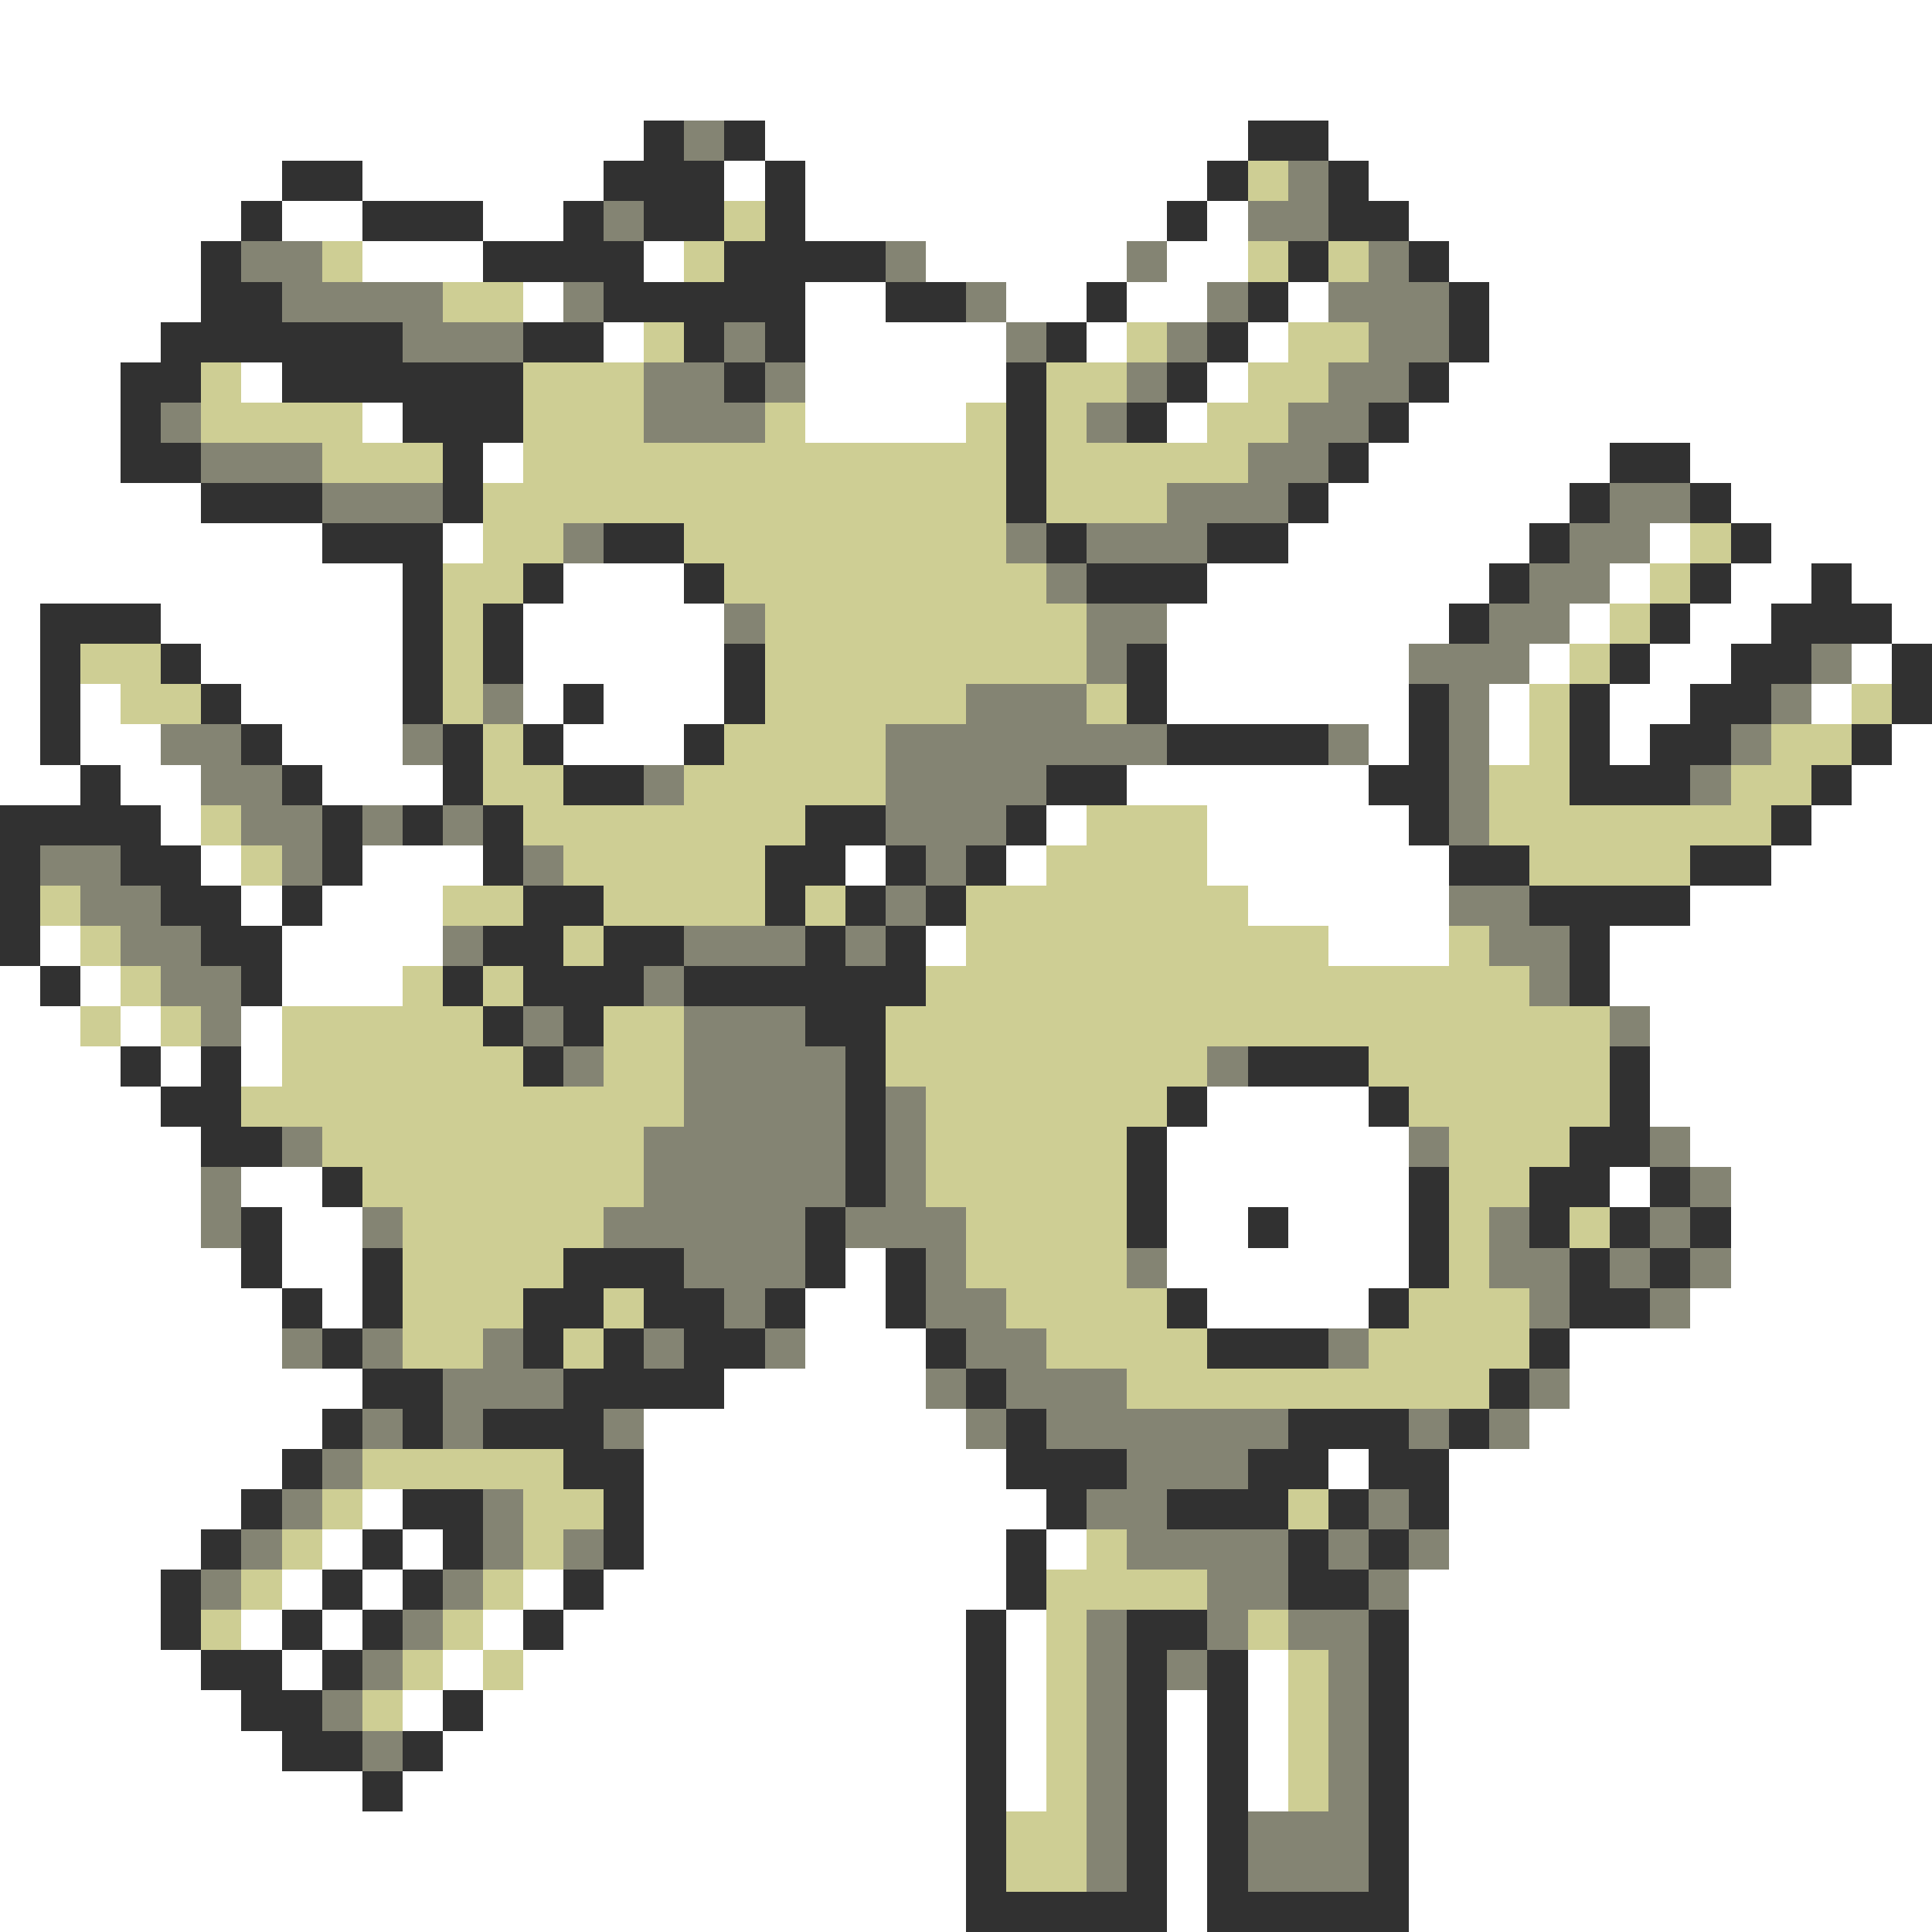 <svg xmlns="http://www.w3.org/2000/svg" viewBox="0 -0.5 48 48" shape-rendering="crispEdges">
<rect x="0" y="-0.5" width="48" height="48" fill="#808080" stroke="none"/>
<path stroke="#ffffff" d="M0 0h48M0 1h48M0 2h48M0 3h16M19 3h12M33 3h15M0 4h7M9 4h6M18 4h1M20 4h10M34 4h14M0 5h6M7 5h2M12 5h2M20 5h9M30 5h1M35 5h13M0 6h5M9 6h3M16 6h1M23 6h5M29 6h2M36 6h12M0 7h5M13 7h1M20 7h2M25 7h2M28 7h2M32 7h1M37 7h11M0 8h4M15 8h1M20 8h5M27 8h1M31 8h1M37 8h11M0 9h3M6 9h1M20 9h5M30 9h1M36 9h12M0 10h3M9 10h1M20 10h4M29 10h1M35 10h13M0 11h3M12 11h1M34 11h6M42 11h6M0 12h5M33 12h6M43 12h5M0 13h8M11 13h1M32 13h6M41 13h1M44 13h4M0 14h10M14 14h3M30 14h7M40 14h1M43 14h2M46 14h2M0 15h1M4 15h6M13 15h5M29 15h7M39 15h1M42 15h2M47 15h1M0 16h1M5 16h5M13 16h5M29 16h6M38 16h1M41 16h2M46 16h1M0 17h1M2 17h1M6 17h4M13 17h1M15 17h3M29 17h6M37 17h1M40 17h2M45 17h1M0 18h1M2 18h2M7 18h3M14 18h3M34 18h1M37 18h1M40 18h1M47 18h1M0 19h2M3 19h2M8 19h3M28 19h6M46 19h2M4 20h1M26 20h1M30 20h5M45 20h3M5 21h1M9 21h3M21 21h1M25 21h1M30 21h6M44 21h4M6 22h1M8 22h3M31 22h5M42 22h6M1 23h1M7 23h4M23 23h1M33 23h3M40 23h8M0 24h1M2 24h1M7 24h3M40 24h8M0 25h2M3 25h1M6 25h1M41 25h7M0 26h3M4 26h1M6 26h1M41 26h7M0 27h4M30 27h4M41 27h7M0 28h5M29 28h6M42 28h6M0 29h5M6 29h2M29 29h6M40 29h1M43 29h5M0 30h5M7 30h2M29 30h2M32 30h3M43 30h5M0 31h6M7 31h2M21 31h1M29 31h6M43 31h5M0 32h7M8 32h1M20 32h2M30 32h4M42 32h6M0 33h7M20 33h3M39 33h9M0 34h9M18 34h5M39 34h9M0 35h8M16 35h8M38 35h10M0 36h7M16 36h9M33 36h1M36 36h12M0 37h6M9 37h1M16 37h10M36 37h12M0 38h5M8 38h1M10 38h1M16 38h9M26 38h1M36 38h12M0 39h4M7 39h1M9 39h1M13 39h1M15 39h10M35 39h13M0 40h4M6 40h1M8 40h1M12 40h1M14 40h10M25 40h1M35 40h13M0 41h5M7 41h1M11 41h1M13 41h11M25 41h1M31 41h1M35 41h13M0 42h6M10 42h1M12 42h12M25 42h1M29 42h1M31 42h1M35 42h13M0 43h7M11 43h13M25 43h1M29 43h1M31 43h1M35 43h13M0 44h9M10 44h14M25 44h1M29 44h1M31 44h1M35 44h13M0 45h24M29 45h1M35 45h13M0 46h24M29 46h1M35 46h13M0 47h24M29 47h1M35 47h13" />
<path stroke="#313131" d="M16 3h1M18 3h1M31 3h2M7 4h2M15 4h3M19 4h1M30 4h1M33 4h1M6 5h1M9 5h3M14 5h1M16 5h2M19 5h1M29 5h1M33 5h2M5 6h1M12 6h4M18 6h4M32 6h1M35 6h1M5 7h2M15 7h5M22 7h2M27 7h1M31 7h1M36 7h1M4 8h6M13 8h2M17 8h1M19 8h1M26 8h1M30 8h1M36 8h1M3 9h2M7 9h6M18 9h1M25 9h1M29 9h1M35 9h1M3 10h1M10 10h3M25 10h1M28 10h1M34 10h1M3 11h2M11 11h1M25 11h1M33 11h1M40 11h2M5 12h3M11 12h1M25 12h1M32 12h1M39 12h1M42 12h1M8 13h3M15 13h2M26 13h1M30 13h2M38 13h1M43 13h1M10 14h1M13 14h1M17 14h1M27 14h3M37 14h1M42 14h1M45 14h1M1 15h3M10 15h1M12 15h1M36 15h1M41 15h1M44 15h3M1 16h1M4 16h1M10 16h1M12 16h1M18 16h1M28 16h1M40 16h1M43 16h2M47 16h1M1 17h1M5 17h1M10 17h1M14 17h1M18 17h1M28 17h1M35 17h1M39 17h1M42 17h2M47 17h1M1 18h1M6 18h1M11 18h1M13 18h1M17 18h1M29 18h4M35 18h1M39 18h1M41 18h2M46 18h1M2 19h1M7 19h1M11 19h1M14 19h2M26 19h2M34 19h2M39 19h3M45 19h1M0 20h4M8 20h1M10 20h1M12 20h1M20 20h2M25 20h1M35 20h1M44 20h1M0 21h1M3 21h2M8 21h1M12 21h1M19 21h2M22 21h1M24 21h1M36 21h2M42 21h2M0 22h1M4 22h2M7 22h1M13 22h2M19 22h1M21 22h1M23 22h1M38 22h4M0 23h1M5 23h2M12 23h2M15 23h2M20 23h1M22 23h1M39 23h1M1 24h1M6 24h1M11 24h1M13 24h3M17 24h6M39 24h1M12 25h1M14 25h1M20 25h2M3 26h1M5 26h1M13 26h1M21 26h1M31 26h3M40 26h1M4 27h2M21 27h1M29 27h1M34 27h1M40 27h1M5 28h2M21 28h1M28 28h1M39 28h2M8 29h1M21 29h1M28 29h1M35 29h1M38 29h2M41 29h1M6 30h1M20 30h1M28 30h1M31 30h1M35 30h1M38 30h1M40 30h1M42 30h1M6 31h1M9 31h1M14 31h3M20 31h1M22 31h1M35 31h1M39 31h1M41 31h1M7 32h1M9 32h1M13 32h2M16 32h2M19 32h1M22 32h1M29 32h1M34 32h1M39 32h2M8 33h1M13 33h1M15 33h1M17 33h2M23 33h1M30 33h3M38 33h1M9 34h2M14 34h4M24 34h1M37 34h1M8 35h1M10 35h1M12 35h3M25 35h1M32 35h3M36 35h1M7 36h1M14 36h2M25 36h3M31 36h2M34 36h2M6 37h1M10 37h2M15 37h1M26 37h1M29 37h3M33 37h1M35 37h1M5 38h1M9 38h1M11 38h1M15 38h1M25 38h1M32 38h1M34 38h1M4 39h1M8 39h1M10 39h1M14 39h1M25 39h1M32 39h2M4 40h1M7 40h1M9 40h1M13 40h1M24 40h1M28 40h2M34 40h1M5 41h2M8 41h1M24 41h1M28 41h1M30 41h1M34 41h1M6 42h2M11 42h1M24 42h1M28 42h1M30 42h1M34 42h1M7 43h2M10 43h1M24 43h1M28 43h1M30 43h1M34 43h1M9 44h1M24 44h1M28 44h1M30 44h1M34 44h1M24 45h1M28 45h1M30 45h1M34 45h1M24 46h1M28 46h1M30 46h1M34 46h1M24 47h5M30 47h5" />
<path stroke="#848473" d="M17 3h1M32 4h1M15 5h1M31 5h2M6 6h2M22 6h1M28 6h1M34 6h1M7 7h4M14 7h1M24 7h1M30 7h1M33 7h3M10 8h3M18 8h1M25 8h1M29 8h1M34 8h2M16 9h2M19 9h1M28 9h1M33 9h2M4 10h1M16 10h3M27 10h1M32 10h2M5 11h3M31 11h2M8 12h3M29 12h3M40 12h2M14 13h1M25 13h1M27 13h3M39 13h2M26 14h1M38 14h2M18 15h1M27 15h2M37 15h2M27 16h1M35 16h3M45 16h1M12 17h1M24 17h3M36 17h1M44 17h1M4 18h2M10 18h1M22 18h7M33 18h1M36 18h1M43 18h1M5 19h2M16 19h1M22 19h4M36 19h1M42 19h1M6 20h2M9 20h1M11 20h1M22 20h3M36 20h1M1 21h2M7 21h1M13 21h1M23 21h1M2 22h2M22 22h1M36 22h2M3 23h2M11 23h1M17 23h3M21 23h1M37 23h2M4 24h2M16 24h1M38 24h1M5 25h1M13 25h1M17 25h3M40 25h1M14 26h1M17 26h4M30 26h1M17 27h4M22 27h1M7 28h1M16 28h5M22 28h1M35 28h1M41 28h1M5 29h1M16 29h5M22 29h1M42 29h1M5 30h1M9 30h1M15 30h5M21 30h3M37 30h1M41 30h1M17 31h3M23 31h1M28 31h1M37 31h2M40 31h1M42 31h1M18 32h1M23 32h2M38 32h1M41 32h1M7 33h1M9 33h1M12 33h1M16 33h1M19 33h1M24 33h2M33 33h1M11 34h3M23 34h1M25 34h3M38 34h1M9 35h1M11 35h1M15 35h1M24 35h1M26 35h6M35 35h1M37 35h1M8 36h1M28 36h3M7 37h1M12 37h1M27 37h2M34 37h1M6 38h1M12 38h1M14 38h1M28 38h4M33 38h1M35 38h1M5 39h1M11 39h1M30 39h2M34 39h1M10 40h1M27 40h1M30 40h1M32 40h2M9 41h1M27 41h1M29 41h1M33 41h1M8 42h1M27 42h1M33 42h1M9 43h1M27 43h1M33 43h1M27 44h1M33 44h1M27 45h1M31 45h3M27 46h1M31 46h3" />
<path stroke="#cece94" d="M31 4h1M18 5h1M8 6h1M17 6h1M31 6h1M33 6h1M11 7h2M16 8h1M28 8h1M32 8h2M5 9h1M13 9h3M26 9h2M31 9h2M5 10h4M13 10h3M19 10h1M24 10h1M26 10h1M30 10h2M8 11h3M13 11h12M26 11h5M12 12h13M26 12h3M12 13h2M17 13h8M42 13h1M11 14h2M18 14h8M41 14h1M11 15h1M19 15h8M40 15h1M2 16h2M11 16h1M19 16h8M39 16h1M3 17h2M11 17h1M19 17h5M27 17h1M38 17h1M46 17h1M12 18h1M18 18h4M38 18h1M44 18h2M12 19h2M17 19h5M37 19h2M43 19h2M5 20h1M13 20h7M27 20h3M37 20h7M6 21h1M14 21h5M26 21h4M38 21h4M1 22h1M11 22h2M15 22h4M20 22h1M24 22h7M2 23h1M14 23h1M24 23h9M36 23h1M3 24h1M10 24h1M12 24h1M23 24h15M2 25h1M4 25h1M7 25h5M15 25h2M22 25h18M7 26h6M15 26h2M22 26h8M34 26h6M6 27h11M23 27h6M35 27h5M8 28h8M23 28h5M36 28h3M9 29h7M23 29h5M36 29h2M10 30h5M24 30h4M36 30h1M39 30h1M10 31h4M24 31h4M36 31h1M10 32h3M15 32h1M25 32h4M35 32h3M10 33h2M14 33h1M26 33h4M34 33h4M28 34h9M9 36h5M8 37h1M13 37h2M32 37h1M7 38h1M13 38h1M27 38h1M6 39h1M12 39h1M26 39h4M5 40h1M11 40h1M26 40h1M31 40h1M10 41h1M12 41h1M26 41h1M32 41h1M9 42h1M26 42h1M32 42h1M26 43h1M32 43h1M26 44h1M32 44h1M25 45h2M25 46h2" />
</svg>